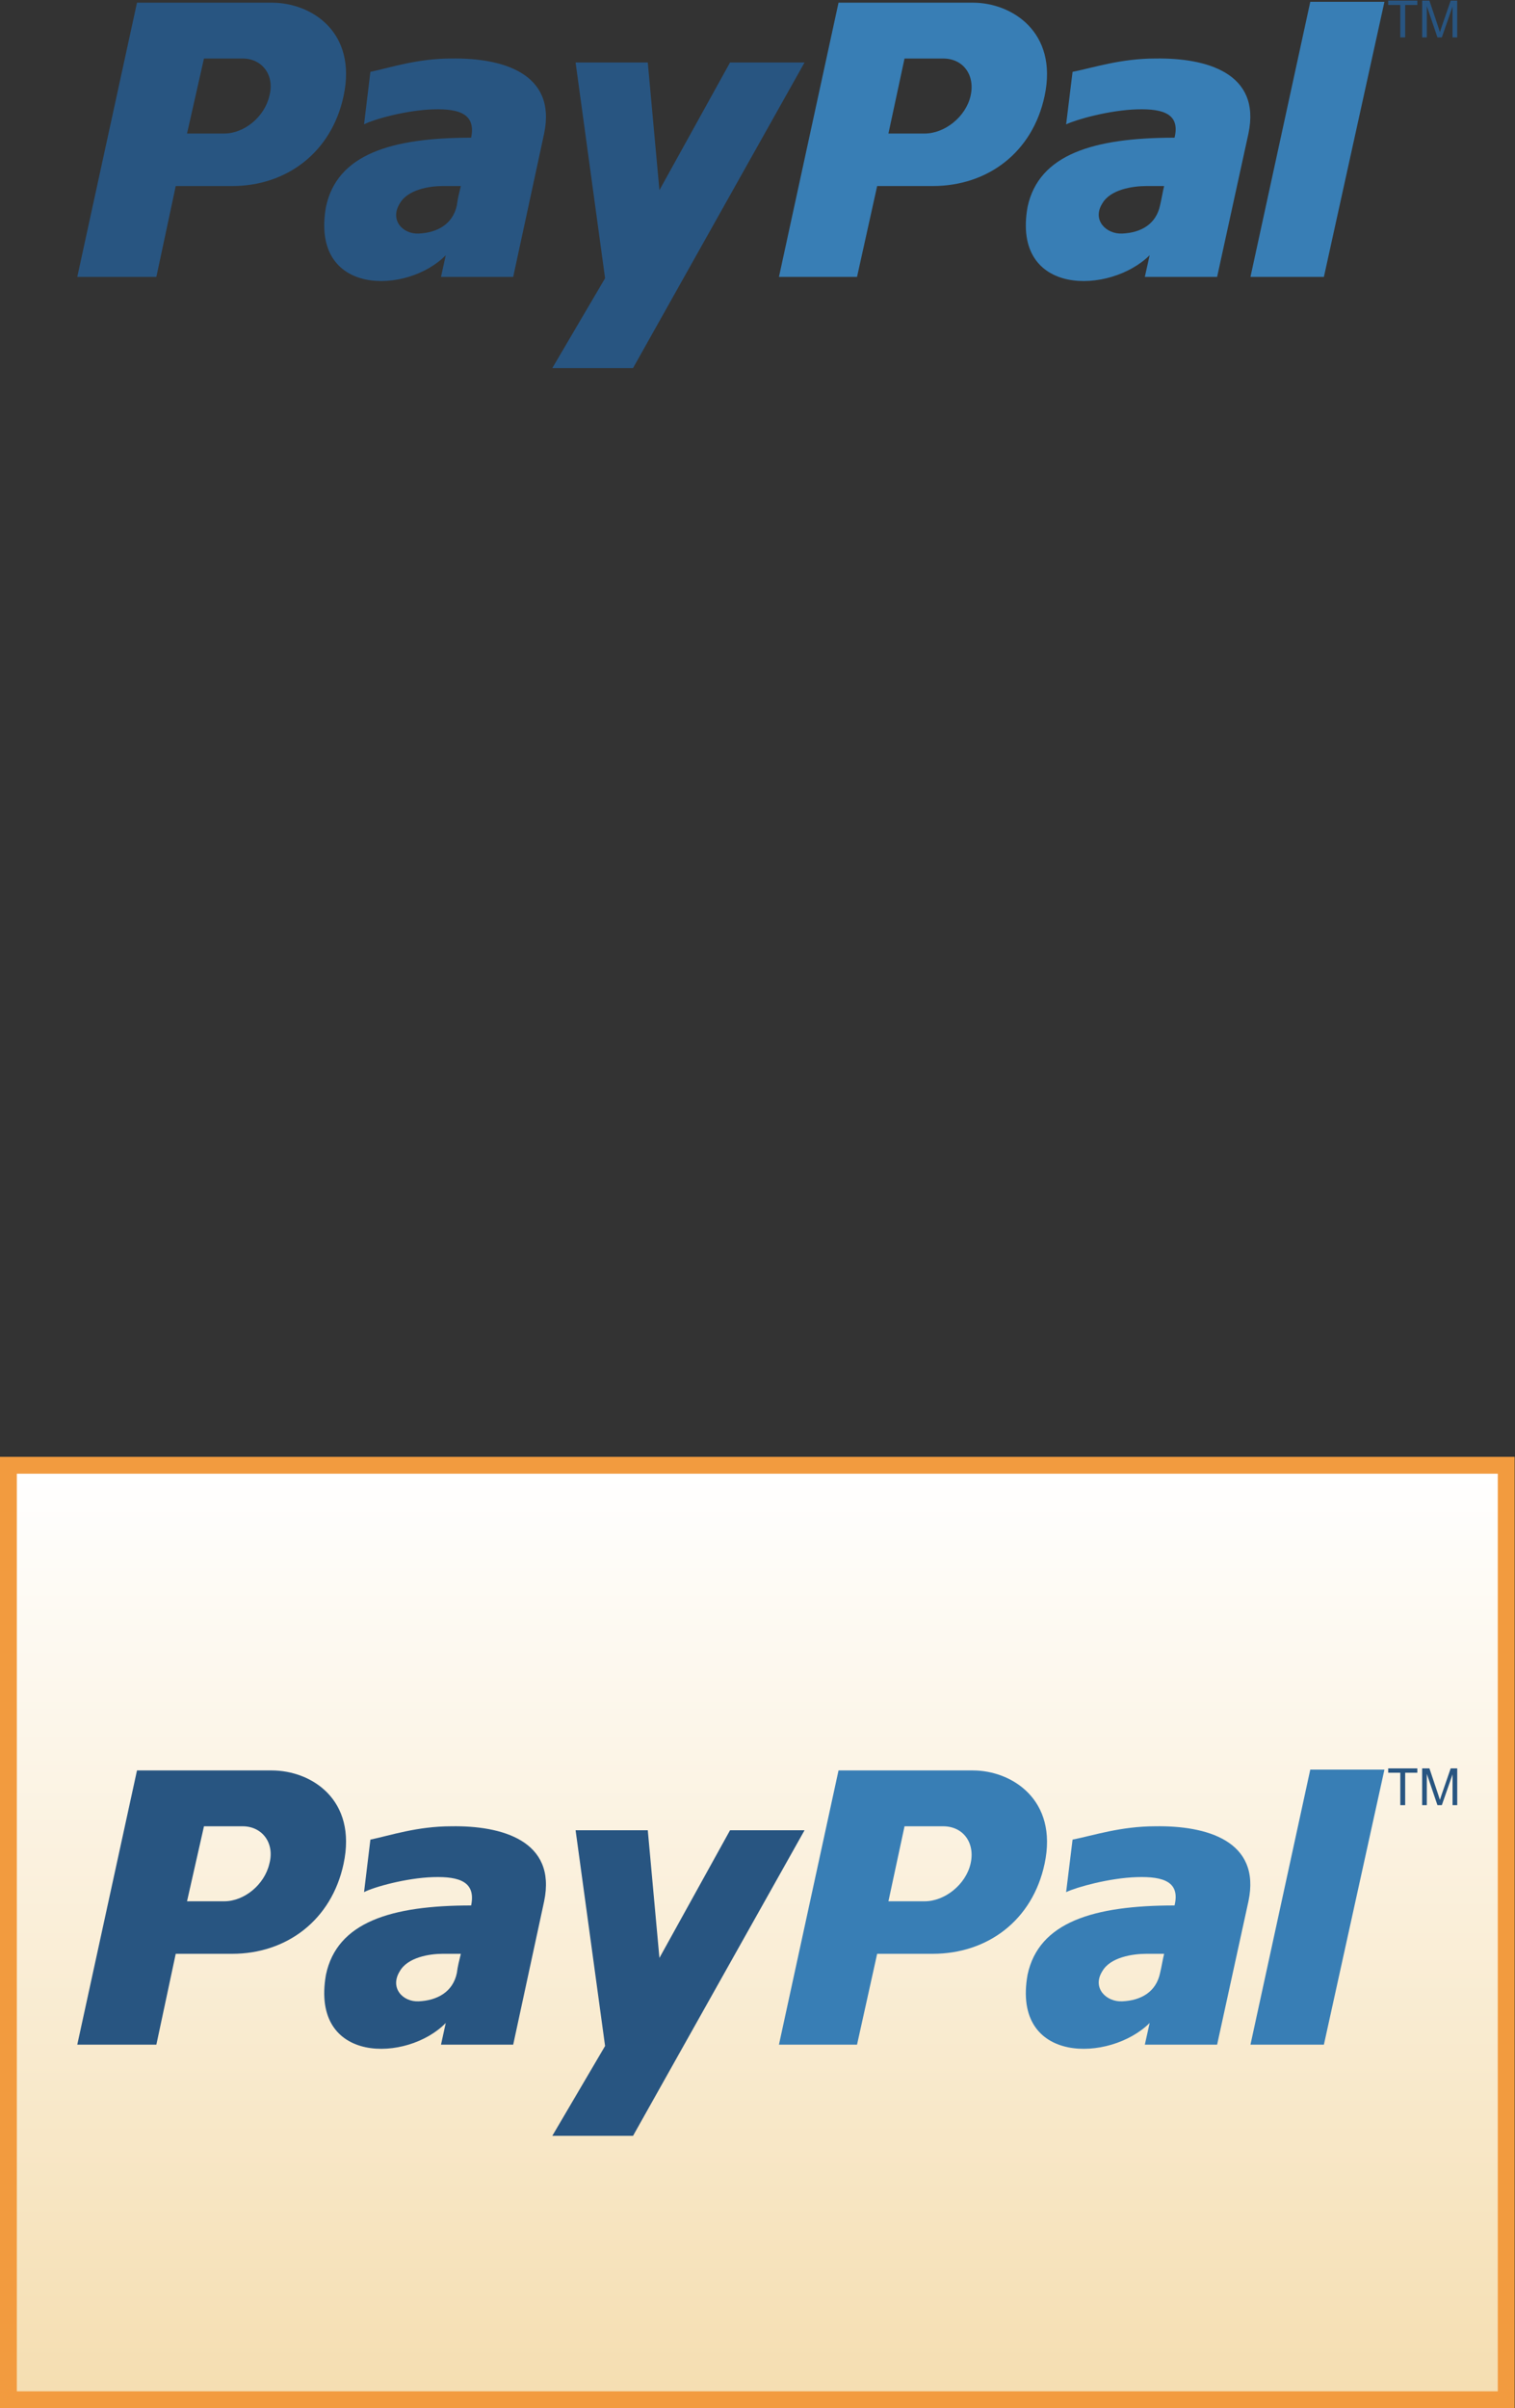 <?xml version="1.0" encoding="UTF-8" standalone="no"?>
<svg
   xmlns:dc="http://purl.org/dc/elements/1.1/"
   xmlns:cc="http://creativecommons.org/ns#"
   xmlns:rdf="http://www.w3.org/1999/02/22-rdf-syntax-ns#"
   xmlns:svg="http://www.w3.org/2000/svg"
   xmlns="http://www.w3.org/2000/svg"
   viewBox="0 0 240 381.333"
   height="381.333"
   width="240"
   xml:space="preserve"
   id="svg2"
   version="1.1"><rect x="0" y="0" width="240" height="381.333" fill="#333333" stroke="none"/><defs
     id="defs6"><clipPath
       id="clipPath20"
       clipPathUnits="userSpaceOnUse"><path
         id="path18"
         d="M 1790,13.328 H 6.668 V 1116.71 H 1790 V 13.328" /></clipPath><linearGradient
       id="linearGradient26"
       spreadMethod="pad"
       gradientTransform="matrix(1.32e-5,-1103.38,-1103.38,-1.32e-5,898.335,1116.71)"
       gradientUnits="userSpaceOnUse"
       y2="0"
       x2="1"
       y1="0"
       x1="0"><stop
         id="stop22"
         offset="0"
         style="stop-opacity:1;stop-color:#ffffff" /><stop
         id="stop24"
         offset="1"
         style="stop-opacity:1;stop-color:#f5deb1" /></linearGradient><clipPath
       id="clipPath36"
       clipPathUnits="userSpaceOnUse"><path
         id="path34"
         d="M 0,2859.98 V 0 h 1800 v 2859.98" /></clipPath></defs><g
     transform="matrix(1.333,0,0,-1.333,0,381.333)"
     id="g10"><g
       transform="scale(0.1)"
       id="g12"><g
         id="g14"><g
           clip-path="url(#clipPath20)"
           id="g16"><path
             id="path28"
             style="fill:url(#linearGradient26);fill-opacity:1;fill-rule:nonzero;stroke:none"
             d="M 6.668,13.328 H 1789.998 v 1103.38 H 6.668 Z" /></g></g><g
         id="g30"><g
           clip-path="url(#clipPath36)"
           id="g32"><path
             id="path38"
             style="fill:#f29b3f;fill-opacity:1;fill-rule:nonzero;stroke:none"
             d="M 20,1110.05 H 1780 V 20 H 20 Z m 1780,20 H 0 V 0 h 1800 v 1130.05" /><path
             id="path40"
             style="fill:#387eb5;fill-opacity:1;fill-rule:evenodd;stroke:none"
             d="m 1378.66,516.941 c -4.76,-22.761 -22.89,-32.671 -44.84,-33.671 -19.08,-0.981 -36.28,15.859 -23.87,35.66 9.56,16.82 36.28,20.789 52.5,20.789 6.67,0 14.34,0 21,0 -1.92,-7.918 -2.89,-14.867 -4.79,-22.778 z m -5.72,174.25 c -41.04,0 -73.48,-10.89 -98.29,-15.839 L 1267,612.98 c 12.41,5.942 51.54,16.821 84,17.821 32.45,0.988 51.53,-5.93 44.86,-33.66 -96.4,0 -161.31,-19.801 -174.67,-82.18 -19.1,-106.922 98.32,-103.949 145.08,-57.422 l -5.73,-25.738 h 85.9 l 37.23,170.289 c 15.26,72.281 -50.6,90.09 -110.73,89.101" /><path
             id="path42"
             style="fill:#387eb5;fill-opacity:1;fill-rule:evenodd;stroke:none"
             d="m 1557.15,758.531 -71.07,-326.73 h 87.26 l 71.94,326.73 h -88.13" /><path
             id="path44"
             style="fill:#387eb5;fill-opacity:1;fill-rule:evenodd;stroke:none"
             d="m 1153.41,646.648 c -5.75,-24.757 -30.63,-44.558 -54.55,-44.558 h -43.04 l 19.14,89.101 h 45.92 c 23.91,0 38.26,-19.8 32.53,-44.543 z m 2.85,110.883 H 996.516 l -70.793,-325.73 h 92.787 l 23.92,107.918 h 66.01 c 65.04,0 118.61,39.601 132.97,106.929 16.25,76.231 -39.23,110.883 -85.15,110.883" /><path
             id="path46"
             style="fill:#285581;fill-opacity:1;fill-rule:evenodd;stroke:none"
             d="m 542.949,516.941 c -4.711,-22.761 -23.574,-32.671 -45.254,-33.671 -18.855,-0.981 -34.882,15.859 -22.629,35.66 9.426,16.82 35.825,20.789 50.914,20.789 7.543,0 14.137,0 21.688,0 -1.887,-7.918 -3.773,-14.867 -4.719,-22.778 z m -6.594,174.25 c -40.539,0 -72.605,-10.89 -96.175,-15.839 l -7.539,-62.372 c 11.312,5.942 49.98,16.821 82.023,17.821 32.066,0.988 50.922,-5.93 45.258,-33.66 -95.219,0 -159.332,-19.801 -172.535,-82.18 -18.864,-106.922 97.105,-103.949 142.355,-57.422 l -5.644,-25.738 h 85.797 L 646.66,602.09 c 15.086,72.281 -50.914,90.09 -110.305,89.101" /><path
             id="path48"
             style="fill:#285581;fill-opacity:1;fill-rule:evenodd;stroke:none"
             d="m 684.043,686.512 h 85.793 l 13.832,-151.703 83.945,151.703 h 88.539 L 752.301,323.461 h -95.934 l 62.719,106.73 -35.043,256.321" /><path
             id="path50"
             style="fill:#285581;fill-opacity:1;fill-rule:evenodd;stroke:none"
             d="M 320.09,646.648 C 314.336,621.891 290.359,602.09 266.383,602.09 h -44.117 l 20.14,89.101 h 46.032 c 23.023,0 38.363,-19.8 31.652,-44.543 z m 2.875,110.883 H 162.805 L 91.836,431.801 h 93.992 l 23.016,107.918 h 67.125 c 64.258,0 117.972,39.601 132.351,106.929 16.297,76.231 -38.363,110.883 -85.355,110.883" /><path
             id="path52"
             style="fill:#285581;fill-opacity:1;fill-rule:nonzero;stroke:none"
             d="m 1664.12,716.301 v 38.519 h -14.37 v 5.16 h 34.62 v -5.16 h -14.45 v -38.519 h -5.8" /><path
             id="path54"
             style="fill:#285581;fill-opacity:1;fill-rule:nonzero;stroke:none"
             d="m 1690.1,716.301 v 43.679 h 8.65 l 10.36,-30.91 c 0.96,-2.879 1.65,-5.031 2.09,-6.461 0.5,1.582 1.28,3.922 2.33,6.993 l 10.48,30.378 h 7.78 v -43.679 h -5.56 v 36.57 l -12.74,-36.57 h -5.21 l -12.63,37.168 v -37.168 h -5.55" /><path
             id="path56"
             style="fill:#387eb5;fill-opacity:1;fill-rule:evenodd;stroke:none"
             d="m 1378.66,2616.94 c -4.76,-22.76 -22.89,-32.67 -44.84,-33.67 -19.08,-0.98 -36.28,15.86 -23.87,35.66 9.56,16.82 36.28,20.78 52.5,20.78 6.67,0 14.34,0 21,0 -1.92,-7.91 -2.89,-14.86 -4.79,-22.77 z m -5.72,174.25 c -41.04,0 -73.48,-10.89 -98.29,-15.84 l -7.65,-62.37 c 12.41,5.94 51.54,16.82 84,17.82 32.45,0.99 51.53,-5.93 44.86,-33.66 -96.4,0 -161.31,-19.8 -174.67,-82.18 -19.1,-106.92 98.32,-103.96 145.08,-57.42 l -5.73,-25.74 h 85.9 l 37.23,170.29 c 15.26,72.28 -50.6,90.09 -110.73,89.1" /><path
             id="path58"
             style="fill:#387eb5;fill-opacity:1;fill-rule:evenodd;stroke:none"
             d="m 1557.15,2858.54 -71.07,-326.74 h 87.26 l 71.94,326.74 h -88.13" /><path
             id="path60"
             style="fill:#387eb5;fill-opacity:1;fill-rule:evenodd;stroke:none"
             d="m 1153.41,2746.64 c -5.75,-24.75 -30.63,-44.55 -54.55,-44.55 h -43.04 l 19.14,89.1 h 45.92 c 23.91,0 38.26,-19.8 32.53,-44.55 z m 2.85,110.89 H 996.516 L 925.723,2531.8 h 92.787 l 23.92,107.91 h 66.01 c 65.04,0 118.61,39.61 132.97,106.93 16.25,76.24 -39.23,110.89 -85.15,110.89" /><path
             id="path62"
             style="fill:#285581;fill-opacity:1;fill-rule:evenodd;stroke:none"
             d="m 542.949,2616.94 c -4.711,-22.76 -23.574,-32.67 -45.254,-33.67 -18.855,-0.98 -34.882,15.86 -22.629,35.66 9.426,16.82 35.825,20.78 50.914,20.78 7.543,0 14.137,0 21.688,0 -1.887,-7.91 -3.773,-14.86 -4.719,-22.77 z m -6.594,174.25 c -40.539,0 -72.605,-10.89 -96.175,-15.84 l -7.539,-62.37 c 11.312,5.94 49.98,16.82 82.023,17.82 32.066,0.99 50.922,-5.93 45.258,-33.66 -95.219,0 -159.332,-19.8 -172.535,-82.18 -18.864,-106.92 97.105,-103.96 142.355,-57.42 l -5.644,-25.74 h 85.797 l 36.765,170.29 c 15.086,72.28 -50.914,90.09 -110.305,89.1" /><path
             id="path64"
             style="fill:#285581;fill-opacity:1;fill-rule:evenodd;stroke:none"
             d="m 684.043,2786.51 h 85.793 l 13.832,-151.7 83.945,151.7 h 88.539 L 752.301,2423.46 h -95.934 l 62.719,106.74 -35.043,256.31" /><path
             id="path66"
             style="fill:#285581;fill-opacity:1;fill-rule:evenodd;stroke:none"
             d="m 320.09,2746.64 c -5.754,-24.75 -29.731,-44.55 -53.707,-44.55 h -44.117 l 20.14,89.1 h 46.032 c 23.023,0 38.363,-19.8 31.652,-44.55 z m 2.875,110.89 H 162.805 L 91.836,2531.8 h 93.992 l 23.016,107.91 h 67.125 c 64.258,0 117.972,39.61 132.351,106.93 16.297,76.24 -38.363,110.89 -85.355,110.89" /><path
             id="path68"
             style="fill:#285581;fill-opacity:1;fill-rule:nonzero;stroke:none"
             d="m 1664.12,2816.3 v 38.52 h -14.37 v 5.16 h 34.62 v -5.16 h -14.45 v -38.52 h -5.8" /><path
             id="path70"
             style="fill:#285581;fill-opacity:1;fill-rule:nonzero;stroke:none"
             d="m 1690.1,2816.3 v 43.68 h 8.65 l 10.36,-30.91 c 0.96,-2.88 1.65,-5.03 2.09,-6.46 0.5,1.59 1.28,3.92 2.33,7 l 10.48,30.37 h 7.78 v -43.68 h -5.56 v 36.57 l -12.74,-36.57 h -5.21 l -12.63,37.16 v -37.16 h -5.55" /></g></g></g></g></svg>